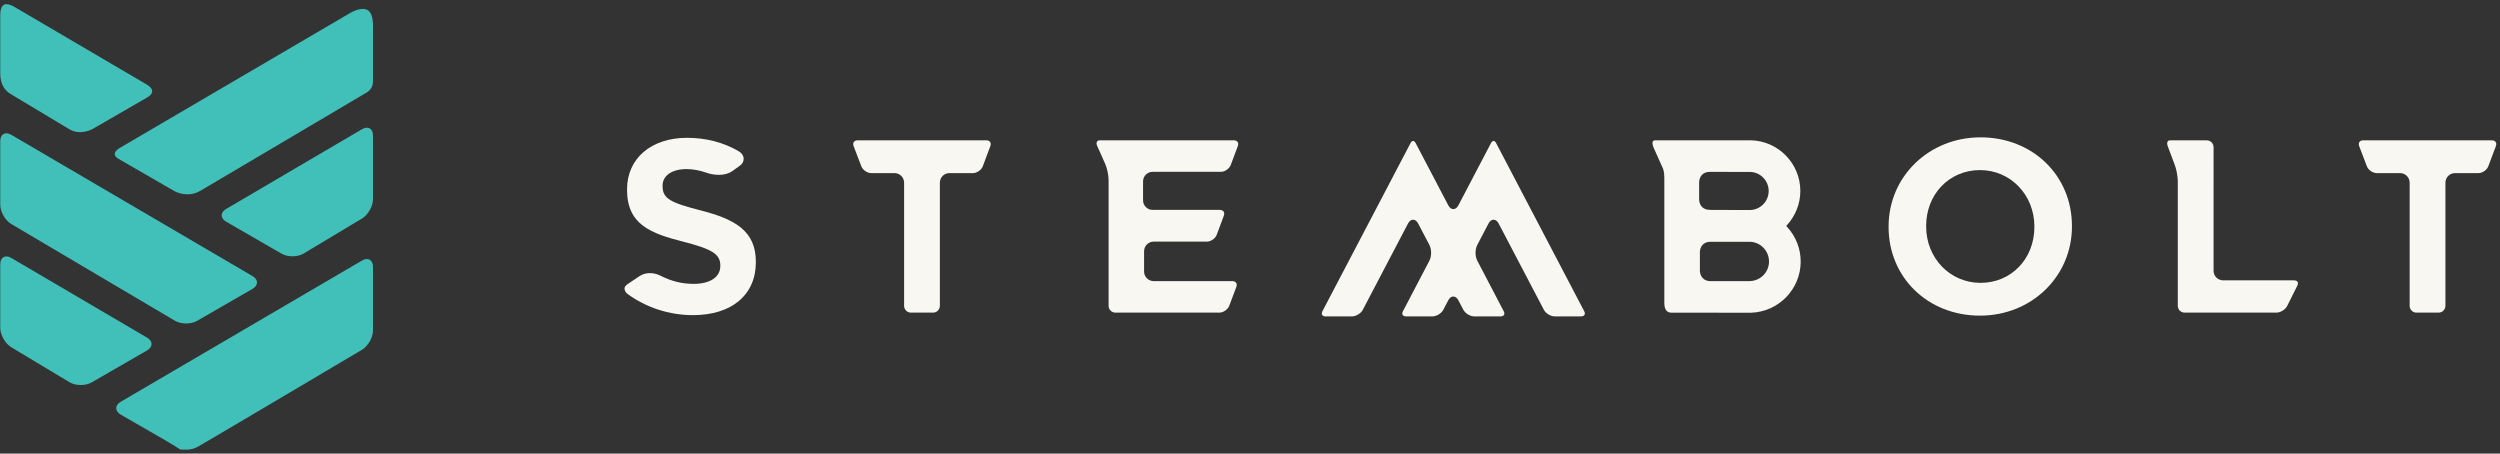 <svg width="496" height="90" viewBox="0 0 496 90" xmlns="http://www.w3.org/2000/svg"><rect x="0" y="0" width="496" height="90" fill="#333333" stroke="none"/><g fill="none" fill-rule="evenodd"><g><g fill="#41C0BA"><path d="M37.12 89.204c.75 0 1.49-.205 2.207-.613 2.528-1.442 32.49-19.2 32.49-19.2C73.016 68.68 74 66.955 74 65.564V52.947c0-1.395-.985-1.964-2.186-1.254l-47.862 28.02c-1.198.71-1.198 1.85.016 2.552l8.697 5.016c1.202.702 2.62 1.56 3.15 1.924h1.306z"/><path d="M50.084 57.317c1.205-.694 1.213-1.843.008-2.544L2.234 26.745C1.036 26.043.052 26.605.052 28v12.62c0 1.395.976 3.113 2.182 3.822L34.717 63.64c1.198.71 3.17.725 4.37.024l10.997-6.347z"/><path d="M29.16 69.532c1.213-.702 1.213-1.843.015-2.545L2.232 51.173c-1.197-.7-2.18-.133-2.18 1.262v12.617c0 1.39.975 3.117 2.172 3.834L13.8 75.838c1.198.718 3.162.734 4.37.04l10.99-6.346z"/><path d="M1.288.835C.974.835.05.835.05 3.04v11.484c0 2.166.82 3.375 2.073 4.133 3.427 2.05 10.048 6.024 11.65 6.992 2.196 1.314 4.587-.053 4.587-.053l10.903-6.295s2.194-1.15-.16-2.536c-2.356-1.38-26.17-15.354-26.17-15.354C2.9 1.396 2.05.835 1.288.835"/><path d="M74 5.088c0-3.315-1.527-3.315-2.03-3.315-1.29 0-2.735.936-2.75.952l-45.456 26.62s-2.08 1.117-.23 2.182c1.843 1.068 11.154 6.44 11.154 6.44s2.512 1.394 5.072-.118c2.242-1.323 26.987-15.948 32.95-19.476.828-.488 1.29-1.19 1.29-2.315V5.087z"/><path d="M74 26.895c0-1.396-.983-1.96-2.188-1.254L44.877 41.448c-1.202.7-1.198 1.85.008 2.544L55.88 50.34c1.206.693 3.166.677 4.363-.037l11.585-6.954C73.025 42.628 74 40.906 74 39.52V26.894z"/></g><g fill="#F9F7F1"><path d="M196.478 28.997c.125-.314.11-.613-.04-.826-.15-.213-.416-.33-.762-.33h-25.508c-.347 0-.617.117-.766.33-.14.214-.157.505-.04.827l1.528 4c.278.726 1.173 1.347 1.956 1.347h4.62c1.05 0 1.908.85 1.908 1.907v24.42c0 .75.604 1.355 1.354 1.355h4.387c.746 0 1.355-.605 1.355-1.355V36.25c0-1.055.85-1.906 1.895-1.906h4.666c.787 0 1.678-.62 1.952-1.347l1.496-4z"/><path d="M149.96 51.93c0-6.113-4.134-8.42-10.816-10.153-6.048-1.548-7.693-2.33-7.693-4.834v-.1c0-2 1.868-3.296 4.743-3.296 1.29 0 2.66.254 4.064.75.266.093 1.198.396 2.355.396 1.076 0 2-.263 2.726-.783l1.47-1.052c.49-.355.755-.86.73-1.387-.02-.576-.366-1.104-.942-1.443-3.05-1.778-6.52-2.685-10.31-2.685-7.1 0-11.883 4.105-11.883 10.2v.102c0 6.93 4.685 8.66 11.302 10.347 5.653 1.452 7.205 2.46 7.205 4.69v.093c0 2.19-2.024 3.544-5.286 3.544-2.266 0-4.4-.512-6.512-1.585-.718-.366-1.43-.548-2.15-.548-1.265 0-2.088.597-2.096.605-.012.007-1.092.74-2.375 1.596-.386.262-.583.552-.59.867-.01.42.305.842.603 1.064 3.698 2.71 8.303 4.206 12.972 4.206 7.7 0 12.484-4.024 12.484-10.492v-.1z"/><path d="M245.29 56.93c.116-.314.1-.612-.05-.826-.148-.213-.415-.33-.753-.33h-15.593c-1.048 0-1.907-.85-1.907-1.9v-4.04c0-1.048.86-1.895 1.907-1.895h10.56c.78 0 1.67-.618 1.944-1.356l1.41-3.782c.118-.322.11-.613-.04-.827-.148-.213-.422-.33-.76-.33H228.68c-1.048 0-1.898-.85-1.898-1.907v-3.746c0-1.05.85-1.9 1.9-1.9h13.543c.79 0 1.677-.62 1.955-1.354l1.4-3.742c.12-.315.112-.605-.037-.827-.153-.214-.42-.33-.766-.33H218.22c-.188 0-.43.047-.57.253-.138.2-.122.52.027.86l1.576 3.52c.38.85.694 2.297.694 3.224v24.976c0 .746.605 1.354 1.355 1.354h20.632c.78 0 1.67-.624 1.944-1.346l1.41-3.75z"/><path d="M296.84 28.398c-.297-.576-.724-.576-1.03 0l-6.473 12.35c-.246.48-.6.74-.99.74-.397 0-.75-.26-1-.74L280.87 28.4c-.298-.576-.726-.576-1.024 0l-17.468 33.33c-.15.29-.173.557-.064.746.12.19.37.3.7.3h5.215c.797 0 1.78-.598 2.148-1.308l8.98-17.137c.262-.48.605-.738 1-.738s.742.258 1 .737l2.23 4.26c.463.885.463 2.26 0 3.143l-5.23 9.995c-.157.29-.182.557-.073.746.12.19.363.3.702.3h5.213c.795 0 1.783-.598 2.15-1.308l.996-1.9c.25-.48.604-.737 1-.737.39 0 .745.257.99.737l1 1.9c.372.71 1.356 1.306 2.15 1.306h5.214c.34 0 .58-.11.702-.3.11-.188.084-.454-.073-.745l-5.23-10.004c-.464-.874-.464-2.25 0-3.133l2.23-4.26c.25-.48.604-.738.99-.738.404 0 .76.258 1.01.737l8.98 17.136c.362.71 1.346 1.307 2.14 1.307h5.222c.338 0 .58-.11.693-.3.117-.188.093-.454-.064-.745l-17.46-33.33z"/><path d="M347.362 55.757v.01l-.275.007h-7.725c-.633 0-1.145-.19-1.512-.57-.6-.596-.593-1.463-.593-1.503v-3.77c.056-.94.62-1.93 2.032-1.963h7.797c2.142 0 3.887 1.758 3.887 3.916 0 2.048-1.596 3.733-3.612 3.874zm-10.254-19.6c0-.04-.008-.89.593-1.496.367-.37.88-.56 1.513-.56.15 0 .258-.007.33-.007h.012l7.847.024c1.952.14 3.504 1.778 3.504 3.77 0 2.09-1.694 3.782-3.782 3.782l-7.536-.025c-.008 0-.077-.016-.375-.016-.633 0-1.146-.19-1.512-.562-.6-.605-.592-1.463-.592-1.496v-3.415zm17.443 8.85l-.164-.18.165-.182c1.695-1.86 2.634-4.266 2.634-6.758 0-5.472-4.395-9.935-9.838-10.056l-.222.01h-18.67c-.402 0-.49.156-.527.204-.238.412.165 1.355.33 1.654l1.63 3.645s.314.584.314 1.89v24.928c0 1.73.985 1.867 1.29 1.867h.057l15.815.017c5.47-.154 9.89-4.65 9.89-10.16 0-2.546-.96-4.985-2.7-6.876z"/><path d="M403.623 45.03c0 6.324-4.593 11.09-10.685 11.09-6.05 0-10.79-4.916-10.79-11.182v-.104c0-6.315 4.596-11.09 10.685-11.09 6.048 0 10.79 4.916 10.79 11.194v.093zm7.45-.196c0-10.024-7.797-17.585-18.135-17.585-10.226 0-18.242 7.765-18.242 17.688v.093c0 10.033 7.798 17.593 18.137 17.593 10.23 0 18.24-7.77 18.24-17.685v-.104z"/><path d="M455.782 56.686c.157-.298.173-.568.056-.762-.12-.19-.37-.302-.71-.302h-14.056c-1.048 0-1.9-.85-1.9-1.895V29.203c0-.75-.612-1.363-1.362-1.363h-7.286c-.198 0-.347.07-.44.21-.15.214-.15.57-.008.948l1.404 3.74c.33.864.596 2.332.596 3.25V60.67c0 .75.605 1.355 1.355 1.355h18.22c.785 0 1.76-.597 2.115-1.306l2.017-4.034z"/><path d="M495.182 28.997c.117-.314.1-.605-.04-.826-.15-.213-.424-.33-.762-.33h-25.516c-.34 0-.61.117-.758.33-.15.214-.157.505-.04.827l1.52 4c.278.726 1.173 1.347 1.963 1.347h4.62c1.05 0 1.907.85 1.907 1.907v24.42c0 .75.605 1.355 1.355 1.355h4.38c.745 0 1.362-.605 1.362-1.355V36.25c0-1.055.85-1.906 1.895-1.906h4.664c.78 0 1.67-.62 1.944-1.347l1.504-4z"/></g></g></g></svg>
